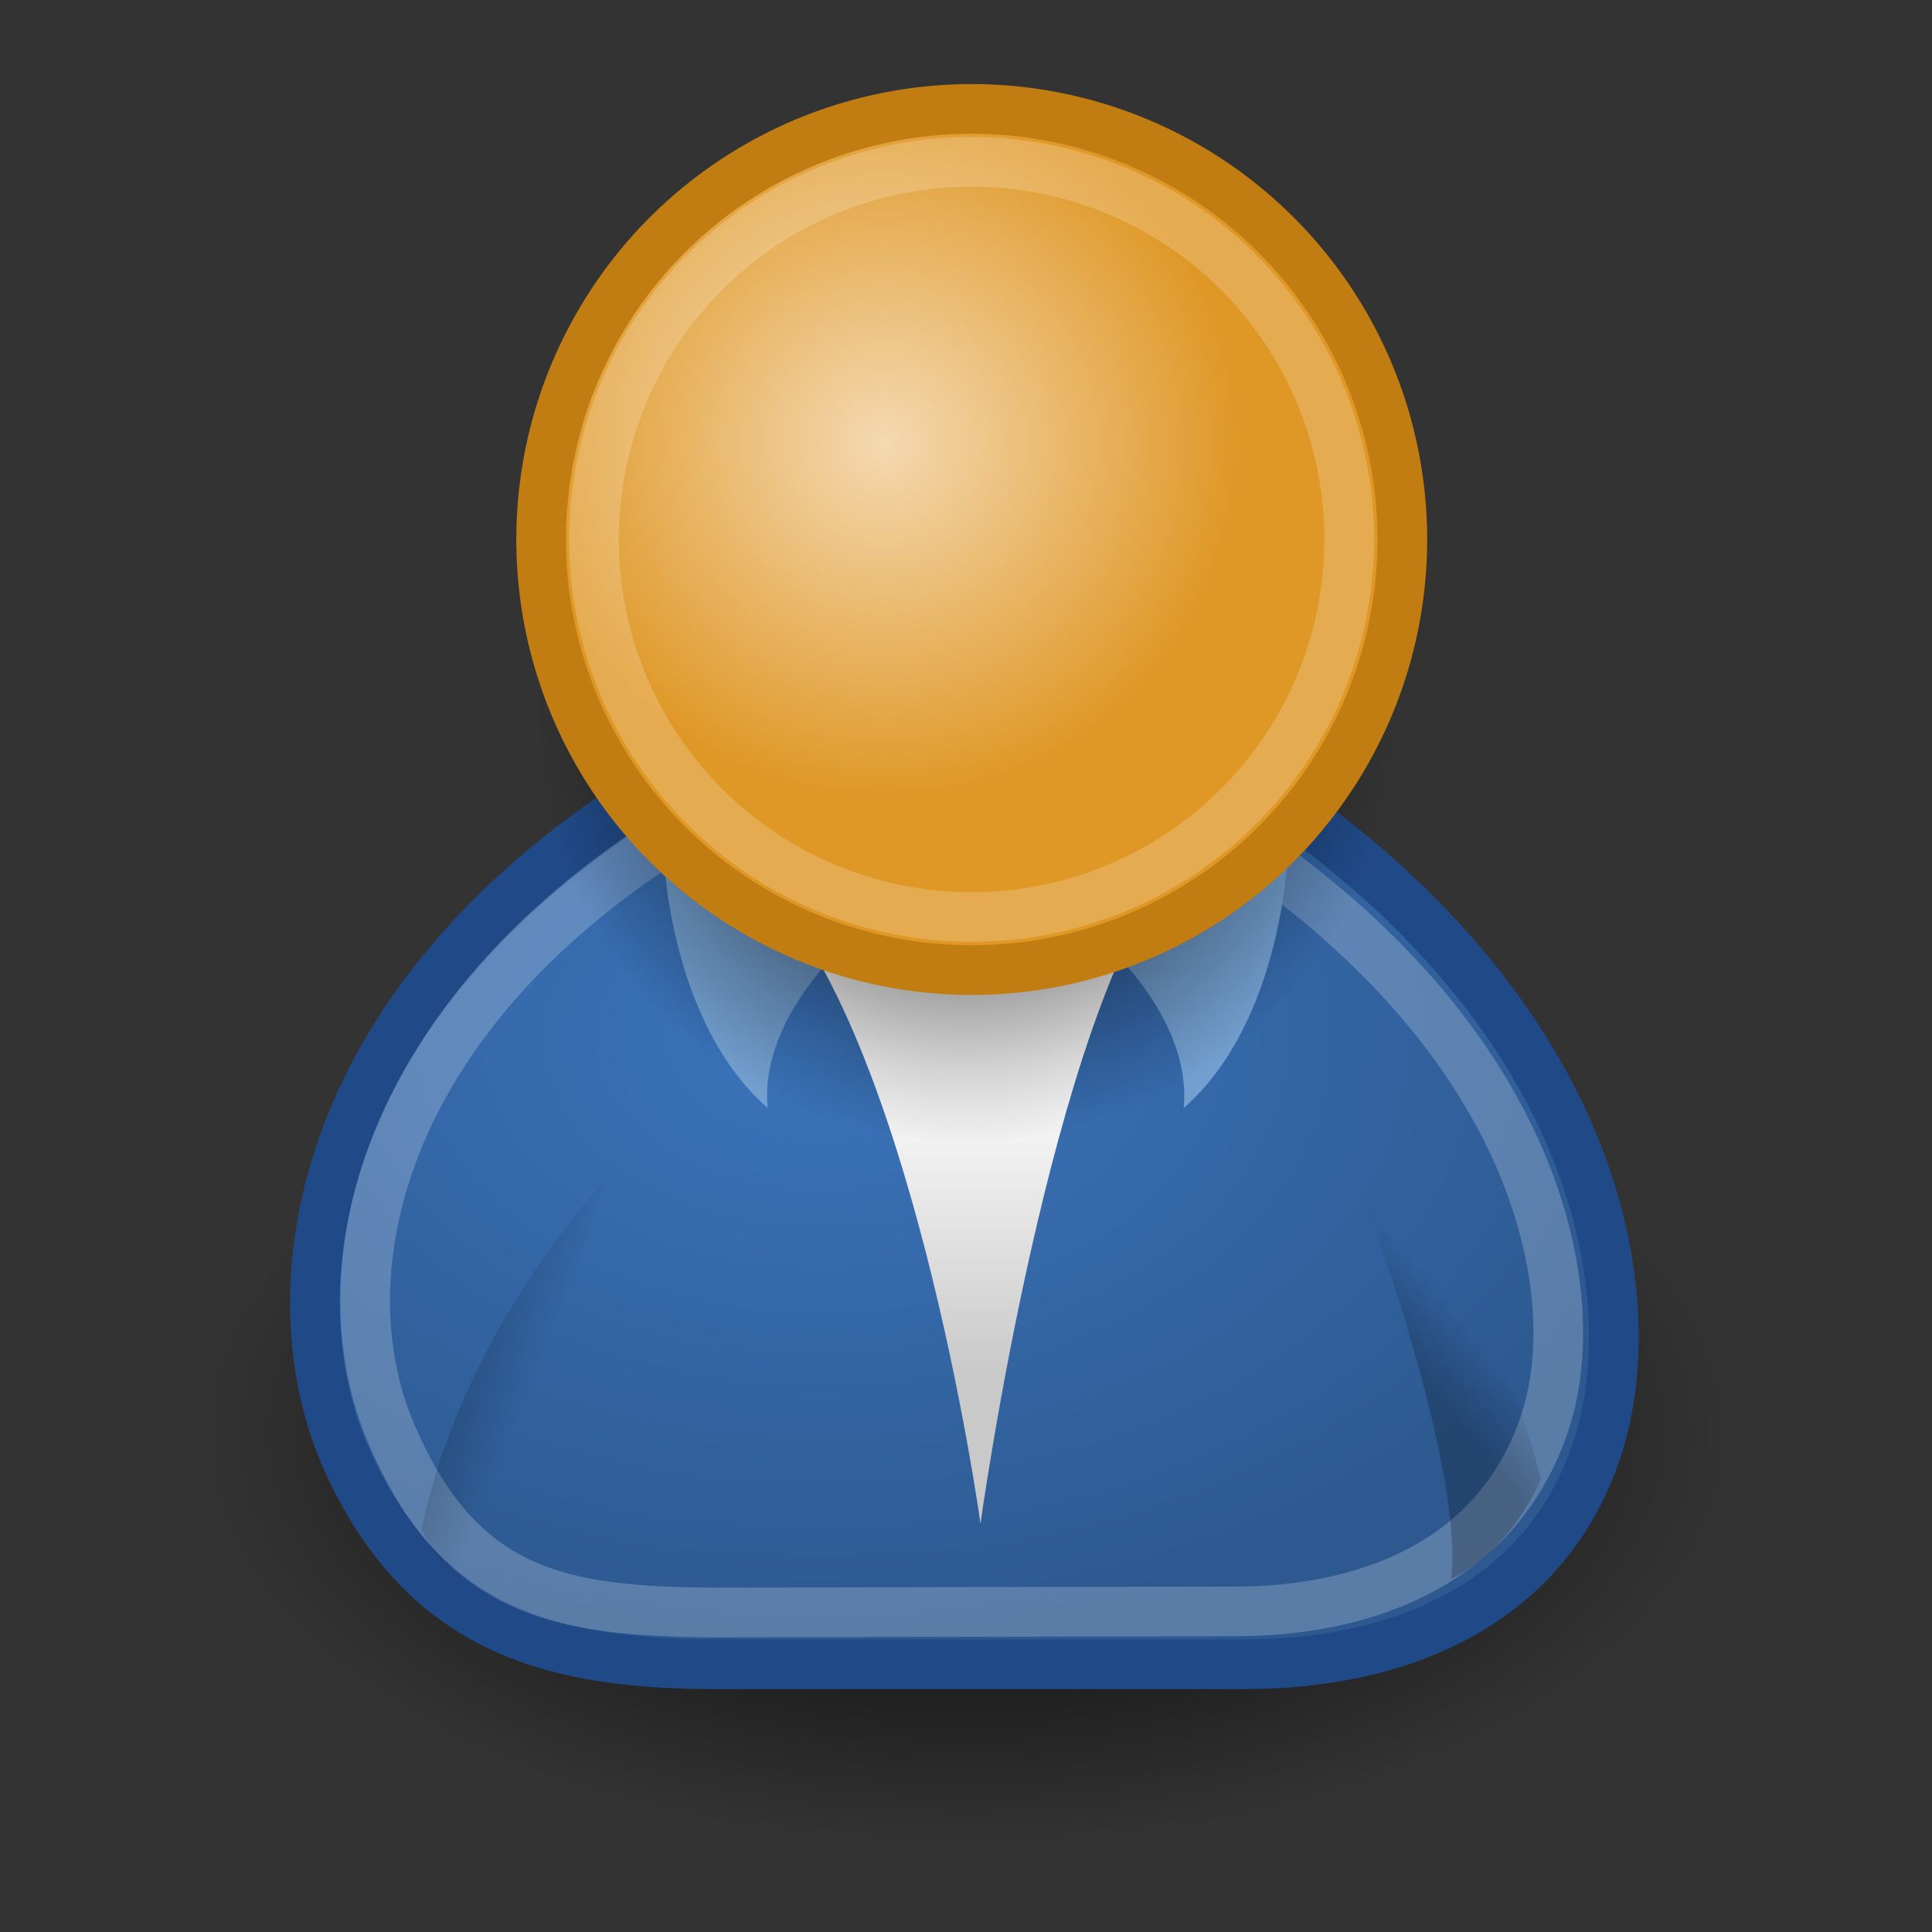 <?xml version="1.0" encoding="UTF-8" standalone="no"?>
<!-- Created with Inkscape (http://www.inkscape.org/) -->
<svg
  xmlns:svg="http://www.w3.org/2000/svg"
  xmlns="http://www.w3.org/2000/svg"
  xmlns:xlink="http://www.w3.org/1999/xlink"
  xmlns:sodipodi="http://sodipodi.sourceforge.net/DTD/sodipodi-0.dtd"
  xmlns:inkscape="http://www.inkscape.org/namespaces/inkscape"
  width="48px"
  height="48px"
  id="svg2108"
  sodipodi:version="0.32"
  inkscape:version="0.44.1"
  sodipodi:docbase="/Users/bdesham/Downloads"
  sodipodi:docname="System-users copy.svg">
  <rect width="100%" height="100%" fill="#333333" stroke="none"/>
  <defs
    id="defs3">
    <linearGradient
      inkscape:collect="always"
      id="linearGradient4356">
      <stop
        style="stop-color:#000000;stop-opacity:1;"
        offset="0"
        id="stop4358" />
      <stop
        style="stop-color:#000000;stop-opacity:0;"
        offset="1"
        id="stop4360" />
    </linearGradient>
    <linearGradient
      id="linearGradient4344">
      <stop
        style="stop-color:#727e0a;stop-opacity:1;"
        offset="0"
        id="stop4346" />
      <stop
        style="stop-color:#5b6508;stop-opacity:1;"
        offset="1"
        id="stop4348" />
    </linearGradient>
    <linearGradient
      id="linearGradient4338">
      <stop
        id="stop4340"
        offset="0"
        style="stop-color:#e9b15e;stop-opacity:1;" />
      <stop
        id="stop4342"
        offset="1"
        style="stop-color:#966416;stop-opacity:1;" />
    </linearGradient>
    <linearGradient
      id="linearGradient4163">
      <stop
        style="stop-color:#3b74bc;stop-opacity:1;"
        offset="0"
        id="stop4165" />
      <stop
        style="stop-color:#2d5990;stop-opacity:1;"
        offset="1"
        id="stop4167" />
    </linearGradient>
    <linearGradient
      id="linearGradient3824">
      <stop
        style="stop-color:#ffffff;stop-opacity:1;"
        offset="0"
        id="stop3826" />
      <stop
        style="stop-color:#c9c9c9;stop-opacity:1;"
        offset="1"
        id="stop3828" />
    </linearGradient>
    <linearGradient
      inkscape:collect="always"
      id="linearGradient3816">
      <stop
        style="stop-color:#000000;stop-opacity:1;"
        offset="0"
        id="stop3818" />
      <stop
        style="stop-color:#000000;stop-opacity:0;"
        offset="1"
        id="stop3820" />
    </linearGradient>
    <linearGradient
      id="linearGradient3800">
      <stop
        style="stop-color:#f4d9b1;stop-opacity:1;"
        offset="0"
        id="stop3802" />
      <stop
        style="stop-color:#df9725;stop-opacity:1;"
        offset="1"
        id="stop3804" />
    </linearGradient>
    <radialGradient
      inkscape:collect="always"
      xlink:href="#linearGradient3800"
      id="radialGradient3806"
      cx="29.345"
      cy="17.064"
      fx="29.345"
      fy="17.064"
      r="9.162"
      gradientUnits="userSpaceOnUse" />
    <radialGradient
      inkscape:collect="always"
      xlink:href="#linearGradient3816"
      id="radialGradient3822"
      cx="31.113"
      cy="19.009"
      fx="31.113"
      fy="19.009"
      r="8.662"
      gradientUnits="userSpaceOnUse" />
    <linearGradient
      inkscape:collect="always"
      xlink:href="#linearGradient3824"
      id="linearGradient3830"
      x1="30.936"
      y1="29.553"
      x2="30.936"
      y2="35.803"
      gradientUnits="userSpaceOnUse" />
    <radialGradient
      inkscape:collect="always"
      xlink:href="#linearGradient4163"
      id="radialGradient4169"
      cx="28.09"
      cy="27.203"
      fx="28.09"
      fy="27.203"
      r="13.565"
      gradientTransform="matrix(1.298,2.881172e-16,-1.964720e-16,0.885,-8.359,4.94)"
      gradientUnits="userSpaceOnUse" />
    <radialGradient
      inkscape:collect="always"
      xlink:href="#linearGradient3800"
      id="radialGradient4171"
      gradientUnits="userSpaceOnUse"
      cx="29.345"
      cy="17.064"
      fx="29.345"
      fy="17.064"
      r="9.162"
      gradientTransform="matrix(0.788,3.877637e-16,-3.877637e-16,0.788,6.221,3.618)" />
    <linearGradient
      inkscape:collect="always"
      xlink:href="#linearGradient3824"
      id="linearGradient4175"
      gradientUnits="userSpaceOnUse"
      x1="30.936"
      y1="29.553"
      x2="30.936"
      y2="35.803"
      gradientTransform="translate(0.707,0)" />
    <radialGradient
      inkscape:collect="always"
      xlink:href="#linearGradient3816"
      id="radialGradient4179"
      gradientUnits="userSpaceOnUse"
      cx="31.113"
      cy="19.009"
      fx="31.113"
      fy="19.009"
      r="8.662" />
    <linearGradient
      inkscape:collect="always"
      xlink:href="#linearGradient3824"
      id="linearGradient4326"
      gradientUnits="userSpaceOnUse"
      gradientTransform="translate(-12.418,-7)"
      x1="30.936"
      y1="29.553"
      x2="30.936"
      y2="35.803" />
    <radialGradient
      inkscape:collect="always"
      xlink:href="#linearGradient4338"
      id="radialGradient4328"
      gradientUnits="userSpaceOnUse"
      gradientTransform="matrix(0.788,3.877637e-16,-3.877637e-16,0.788,6.221,3.618)"
      cx="29.345"
      cy="17.064"
      fx="29.345"
      fy="17.064"
      r="9.162" />
    <radialGradient
      inkscape:collect="always"
      xlink:href="#linearGradient3816"
      id="radialGradient4330"
      gradientUnits="userSpaceOnUse"
      cx="31.113"
      cy="19.009"
      fx="31.113"
      fy="19.009"
      r="8.662" />
    <linearGradient
      inkscape:collect="always"
      xlink:href="#linearGradient3824"
      id="linearGradient4332"
      gradientUnits="userSpaceOnUse"
      x1="30.936"
      y1="29.553"
      x2="30.936"
      y2="35.803"
      gradientTransform="translate(-13.125,-7)" />
    <radialGradient
      inkscape:collect="always"
      xlink:href="#linearGradient3816"
      id="radialGradient4336"
      gradientUnits="userSpaceOnUse"
      cx="31.113"
      cy="19.009"
      fx="31.113"
      fy="19.009"
      r="8.662" />
    <radialGradient
      inkscape:collect="always"
      xlink:href="#linearGradient4344"
      id="radialGradient4350"
      cx="16.215"
      cy="19.836"
      fx="16.215"
      fy="19.836"
      r="13.565"
      gradientTransform="matrix(1,0,0,0.682,0,8.234)"
      gradientUnits="userSpaceOnUse" />
    <linearGradient
      inkscape:collect="always"
      xlink:href="#linearGradient4356"
      id="linearGradient4362"
      x1="20.662"
      y1="35.818"
      x2="22.627"
      y2="36.218"
      gradientUnits="userSpaceOnUse"
      gradientTransform="matrix(0.983,0.182,-0.182,0.983,6.232,-2.651)" />
    <linearGradient
      inkscape:collect="always"
      xlink:href="#linearGradient4356"
      id="linearGradient4366"
      gradientUnits="userSpaceOnUse"
      x1="22.687"
      y1="36.39"
      x2="21.408"
      y2="35.74"
      gradientTransform="matrix(-0.978,0.21,0.21,0.978,55.11,-3.945)" />
    <linearGradient
      inkscape:collect="always"
      xlink:href="#linearGradient4356"
      id="linearGradient4372"
      gradientUnits="userSpaceOnUse"
      gradientTransform="matrix(0.983,0.182,-0.182,0.983,-7.072,-9.825)"
      x1="20.662"
      y1="35.818"
      x2="22.627"
      y2="36.218" />
    <linearGradient
      inkscape:collect="always"
      xlink:href="#linearGradient4356"
      id="linearGradient4374"
      gradientUnits="userSpaceOnUse"
      gradientTransform="matrix(-0.978,0.21,0.21,0.978,41.806,-11.119)"
      x1="22.687"
      y1="36.39"
      x2="21.408"
      y2="35.74" />
    <linearGradient
      inkscape:collect="always"
      xlink:href="#linearGradient4356"
      id="linearGradient1366"
      gradientUnits="userSpaceOnUse"
      gradientTransform="matrix(-0.978,0.21,0.21,0.978,41.806,-11.119)"
      x1="22.687"
      y1="36.39"
      x2="21.408"
      y2="35.74" />
    <linearGradient
      inkscape:collect="always"
      xlink:href="#linearGradient4356"
      id="linearGradient1369"
      gradientUnits="userSpaceOnUse"
      gradientTransform="matrix(0.983,0.182,-0.182,0.983,-7.072,-9.825)"
      x1="20.662"
      y1="35.818"
      x2="22.627"
      y2="36.218" />
    <linearGradient
      inkscape:collect="always"
      xlink:href="#linearGradient3824"
      id="linearGradient1372"
      gradientUnits="userSpaceOnUse"
      gradientTransform="translate(-12.418,-7)"
      x1="30.936"
      y1="29.553"
      x2="30.936"
      y2="35.803" />
    <radialGradient
      inkscape:collect="always"
      xlink:href="#linearGradient4344"
      id="radialGradient1381"
      gradientUnits="userSpaceOnUse"
      gradientTransform="matrix(1,0,0,0.682,0,8.234)"
      cx="16.215"
      cy="19.836"
      fx="16.215"
      fy="19.836"
      r="13.565" />
    <radialGradient
      inkscape:collect="always"
      xlink:href="#linearGradient3816"
      id="radialGradient2243"
      gradientUnits="userSpaceOnUse"
      cx="31.113"
      cy="19.009"
      fx="31.113"
      fy="19.009"
      r="8.662" />
    <radialGradient
      inkscape:collect="always"
      xlink:href="#linearGradient4163"
      id="radialGradient2245"
      gradientUnits="userSpaceOnUse"
      gradientTransform="matrix(1.298,0,0,0.885,-8.359,4.94)"
      cx="28.09"
      cy="27.203"
      fx="28.09"
      fy="27.203"
      r="13.565" />
    <linearGradient
      inkscape:collect="always"
      xlink:href="#linearGradient3824"
      id="linearGradient2247"
      gradientUnits="userSpaceOnUse"
      x1="30.936"
      y1="29.553"
      x2="30.936"
      y2="35.803" />
    <radialGradient
      inkscape:collect="always"
      xlink:href="#linearGradient3816"
      id="radialGradient2249"
      gradientUnits="userSpaceOnUse"
      cx="31.113"
      cy="19.009"
      fx="31.113"
      fy="19.009"
      r="8.662" />
    <radialGradient
      inkscape:collect="always"
      xlink:href="#linearGradient3800"
      id="radialGradient2251"
      gradientUnits="userSpaceOnUse"
      gradientTransform="matrix(0.788,0,0,0.788,6.221,3.618)"
      cx="29.345"
      cy="17.064"
      fx="29.345"
      fy="17.064"
      r="9.162" />
    <linearGradient
      inkscape:collect="always"
      xlink:href="#linearGradient4356"
      id="linearGradient2253"
      gradientUnits="userSpaceOnUse"
      gradientTransform="matrix(0.983,0.182,-0.182,0.983,6.232,-2.651)"
      x1="20.662"
      y1="35.818"
      x2="22.627"
      y2="36.218" />
    <linearGradient
      inkscape:collect="always"
      xlink:href="#linearGradient4356"
      id="linearGradient2255"
      gradientUnits="userSpaceOnUse"
      gradientTransform="matrix(-0.978,0.21,0.21,0.978,55.11,-3.945)"
      x1="22.687"
      y1="36.39"
      x2="21.408"
      y2="35.74" />
  </defs>
  <sodipodi:namedview
    inkscape:showpageshadow="false"
    id="base"
    pagecolor="#ffffff"
    bordercolor="#666666"
    borderopacity="1.0"
    inkscape:pageopacity="0.0"
    inkscape:pageshadow="2"
    inkscape:zoom="8"
    inkscape:cx="31.201438"
    inkscape:cy="13.86274"
    inkscape:current-layer="layer2"
    showgrid="false"
    inkscape:grid-bbox="true"
    inkscape:document-units="px"
    fill="#9db029"
    stroke="#727e0a"
    inkscape:window-width="841"
    inkscape:window-height="815"
    inkscape:window-x="474"
    inkscape:window-y="22" />
  <g
    id="layer1"
    inkscape:label="cipek"
    inkscape:groupmode="layer"
    style="display:inline" />
  <g
    inkscape:groupmode="layer"
    id="layer2"
    inkscape:label="dalsi cipek"
    style="display:inline">
    <g
      id="g2230"
      transform="matrix(1.235,0,0,1.235,-14.282,-10.072)">
      <path
        d="M 39.775 19.009 A 8.662 8.662 0 1 1  22.451,19.009 A 8.662 8.662 0 1 1  39.775 19.009 z"
        sodipodi:ry="8.6620579"
        sodipodi:rx="8.6620579"
        sodipodi:cy="19.008621"
        sodipodi:cx="31.112698"
        id="path4306"
        style="opacity:1;color:black;fill:url(#radialGradient2243);fill-opacity:1;fill-rule:evenodd;stroke:none;stroke-width:1px;stroke-linecap:round;stroke-linejoin:round;marker:none;marker-start:none;marker-mid:none;marker-end:none;stroke-miterlimit:4;stroke-dasharray:none;stroke-dashoffset:0;stroke-opacity:1;visibility:visible;display:inline;overflow:visible"
        sodipodi:type="arc"
        transform="matrix(1.776,0,0,0.959,-24.253,18.772)" />
      <path
        sodipodi:nodetypes="cczcczc"
        id="path4308"
        d="M 25.986,41.636 L 36.593,41.636 C 39.598,41.636 42.573,40.534 43.664,37.393 C 44.699,34.411 43.841,28.731 37.123,24.135 L 24.572,24.135 C 17.854,28.378 17.015,34.18 18.562,37.57 C 20.137,41.024 22.804,41.636 25.986,41.636 z "
        style="opacity:1;color:black;fill:url(#radialGradient2245);fill-opacity:1;fill-rule:evenodd;stroke:#204a87;stroke-width:1px;stroke-linecap:round;stroke-linejoin:round;marker:none;marker-start:none;marker-mid:none;marker-end:none;stroke-miterlimit:4;stroke-dasharray:none;stroke-dashoffset:0;stroke-opacity:1;visibility:visible;display:inline;overflow:visible" />
      <path
        sodipodi:nodetypes="cccc"
        id="path4310"
        d="M 26.693,25.726 C 29.875,28.555 31.289,38.808 31.289,38.808 C 31.289,38.808 32.704,28.555 35.179,25.549 L 26.693,25.726 z "
        style="opacity:1;color:black;fill:url(#linearGradient2247);fill-opacity:1;fill-rule:evenodd;stroke:none;stroke-width:1px;stroke-linecap:round;stroke-linejoin:round;marker:none;marker-start:none;marker-mid:none;marker-end:none;stroke-miterlimit:4;stroke-dasharray:none;stroke-dashoffset:0;stroke-opacity:1;visibility:visible;display:inline;overflow:visible" />
      <path
        style="opacity:1;color:black;fill:#729fcf;fill-opacity:1;fill-rule:evenodd;stroke:none;stroke-width:1px;stroke-linecap:round;stroke-linejoin:round;marker:none;marker-start:none;marker-mid:none;marker-end:none;stroke-miterlimit:4;stroke-dasharray:none;stroke-dashoffset:0;stroke-opacity:1;visibility:visible;display:inline;overflow:visible"
        d="M 28.973,26.787 C 28.973,26.787 26.821,28.447 27.007,30.447 C 24.966,28.647 24.907,25.196 24.907,25.196 L 28.973,26.787 z "
        id="path4312"
        sodipodi:nodetypes="cccc" />
      <path
        style="opacity:0.215;color:black;fill:none;fill-opacity:1;fill-rule:evenodd;stroke:white;stroke-width:1px;stroke-linecap:round;stroke-linejoin:round;marker:none;marker-start:none;marker-mid:none;marker-end:none;stroke-miterlimit:4;stroke-dasharray:none;stroke-dashoffset:0;stroke-opacity:1;visibility:visible;display:inline;overflow:visible"
        d="M 25.915,40.594 L 36.408,40.572 C 39.048,40.572 41.661,39.604 42.619,36.845 C 43.529,34.225 42.525,29.237 36.624,25.199 L 25.099,24.956 C 19.199,28.683 18.057,33.779 19.437,37 C 20.818,40.221 22.833,40.572 25.915,40.594 z "
        id="path4314"
        sodipodi:nodetypes="cczcczc" />
      <path
        sodipodi:nodetypes="cccc"
        id="path4316"
        d="M 33.411,26.787 C 33.411,26.787 35.562,28.447 35.377,30.447 C 37.418,28.647 37.477,25.196 37.477,25.196 L 33.411,26.787 z "
        style="opacity:1;color:black;fill:#729fcf;fill-opacity:1;fill-rule:evenodd;stroke:none;stroke-width:1px;stroke-linecap:round;stroke-linejoin:round;marker:none;marker-start:none;marker-mid:none;marker-end:none;stroke-miterlimit:4;stroke-dasharray:none;stroke-dashoffset:0;stroke-opacity:1;visibility:visible;display:inline;overflow:visible" />
      <path
        transform="translate(-0.125,3.5)"
        sodipodi:type="arc"
        style="opacity:1;color:black;fill:url(#radialGradient2249);fill-opacity:1;fill-rule:evenodd;stroke:none;stroke-width:1px;stroke-linecap:round;stroke-linejoin:round;marker:none;marker-start:none;marker-mid:none;marker-end:none;stroke-miterlimit:4;stroke-dasharray:none;stroke-dashoffset:0;stroke-opacity:1;visibility:visible;display:inline;overflow:visible"
        id="path4318"
        sodipodi:cx="31.112698"
        sodipodi:cy="19.008621"
        sodipodi:rx="8.6620579"
        sodipodi:ry="8.6620579"
        d="M 39.775 19.009 A 8.662 8.662 0 1 1  22.451,19.009 A 8.662 8.662 0 1 1  39.775 19.009 z" />
      <path
        d="M 39.775 19.009 A 8.662 8.662 0 1 1  22.451,19.009 A 8.662 8.662 0 1 1  39.775 19.009 z"
        sodipodi:ry="8.6620579"
        sodipodi:rx="8.6620579"
        sodipodi:cy="19.008621"
        sodipodi:cx="31.112698"
        id="path4320"
        style="opacity:1;color:black;fill:url(#radialGradient2251);fill-opacity:1;fill-rule:evenodd;stroke:#c17d11;stroke-width:1px;stroke-linecap:round;stroke-linejoin:round;marker:none;marker-start:none;marker-mid:none;marker-end:none;stroke-miterlimit:4;stroke-dasharray:none;stroke-dashoffset:0;stroke-opacity:1;visibility:visible;display:inline;overflow:visible"
        sodipodi:type="arc" />
      <path
        transform="matrix(0.877,0,0,0.877,3.824,2.336)"
        sodipodi:type="arc"
        style="opacity:0.196;color:black;fill:none;fill-opacity:1;fill-rule:evenodd;stroke:white;stroke-width:1.14px;stroke-linecap:round;stroke-linejoin:round;marker:none;marker-start:none;marker-mid:none;marker-end:none;stroke-miterlimit:4;stroke-dasharray:none;stroke-dashoffset:0;stroke-opacity:1;visibility:visible;display:inline;overflow:visible"
        id="path4322"
        sodipodi:cx="31.112698"
        sodipodi:cy="19.008621"
        sodipodi:rx="8.6620579"
        sodipodi:ry="8.6620579"
        d="M 39.775 19.009 A 8.662 8.662 0 1 1  22.451,19.009 A 8.662 8.662 0 1 1  39.775 19.009 z" />
      <path
        sodipodi:nodetypes="cccc"
        id="path4354"
        d="M 21.852,40.775 C 20.604,40.23 20.046,38.917 20.046,38.917 C 20.887,34.848 23.766,31.871 23.766,31.871 C 23.766,31.871 21.486,38.282 21.852,40.775 z "
        style="opacity:0.228;color:black;fill:url(#linearGradient2253);fill-opacity:1;fill-rule:evenodd;stroke:none;stroke-width:1px;stroke-linecap:round;stroke-linejoin:round;marker:none;marker-start:none;marker-mid:none;marker-end:none;stroke-miterlimit:4;stroke-dasharray:none;stroke-dashoffset:0;stroke-opacity:1;visibility:visible;display:inline;overflow:visible" />
      <path
        style="opacity:0.228;color:black;fill:url(#linearGradient2255);fill-opacity:1;fill-rule:evenodd;stroke:none;stroke-width:1px;stroke-linecap:round;stroke-linejoin:round;marker:none;marker-start:none;marker-mid:none;marker-end:none;stroke-miterlimit:4;stroke-dasharray:none;stroke-dashoffset:0;stroke-opacity:1;visibility:visible;display:inline;overflow:visible"
        d="M 40.757,39.917 C 41.989,39.336 42.562,37.915 42.562,37.915 C 41.603,33.872 38.586,31.072 38.586,31.072 C 38.586,31.072 41.05,37.414 40.757,39.917 z "
        id="path4364"
        sodipodi:nodetypes="cccc" />
    </g>
  </g>
</svg>

